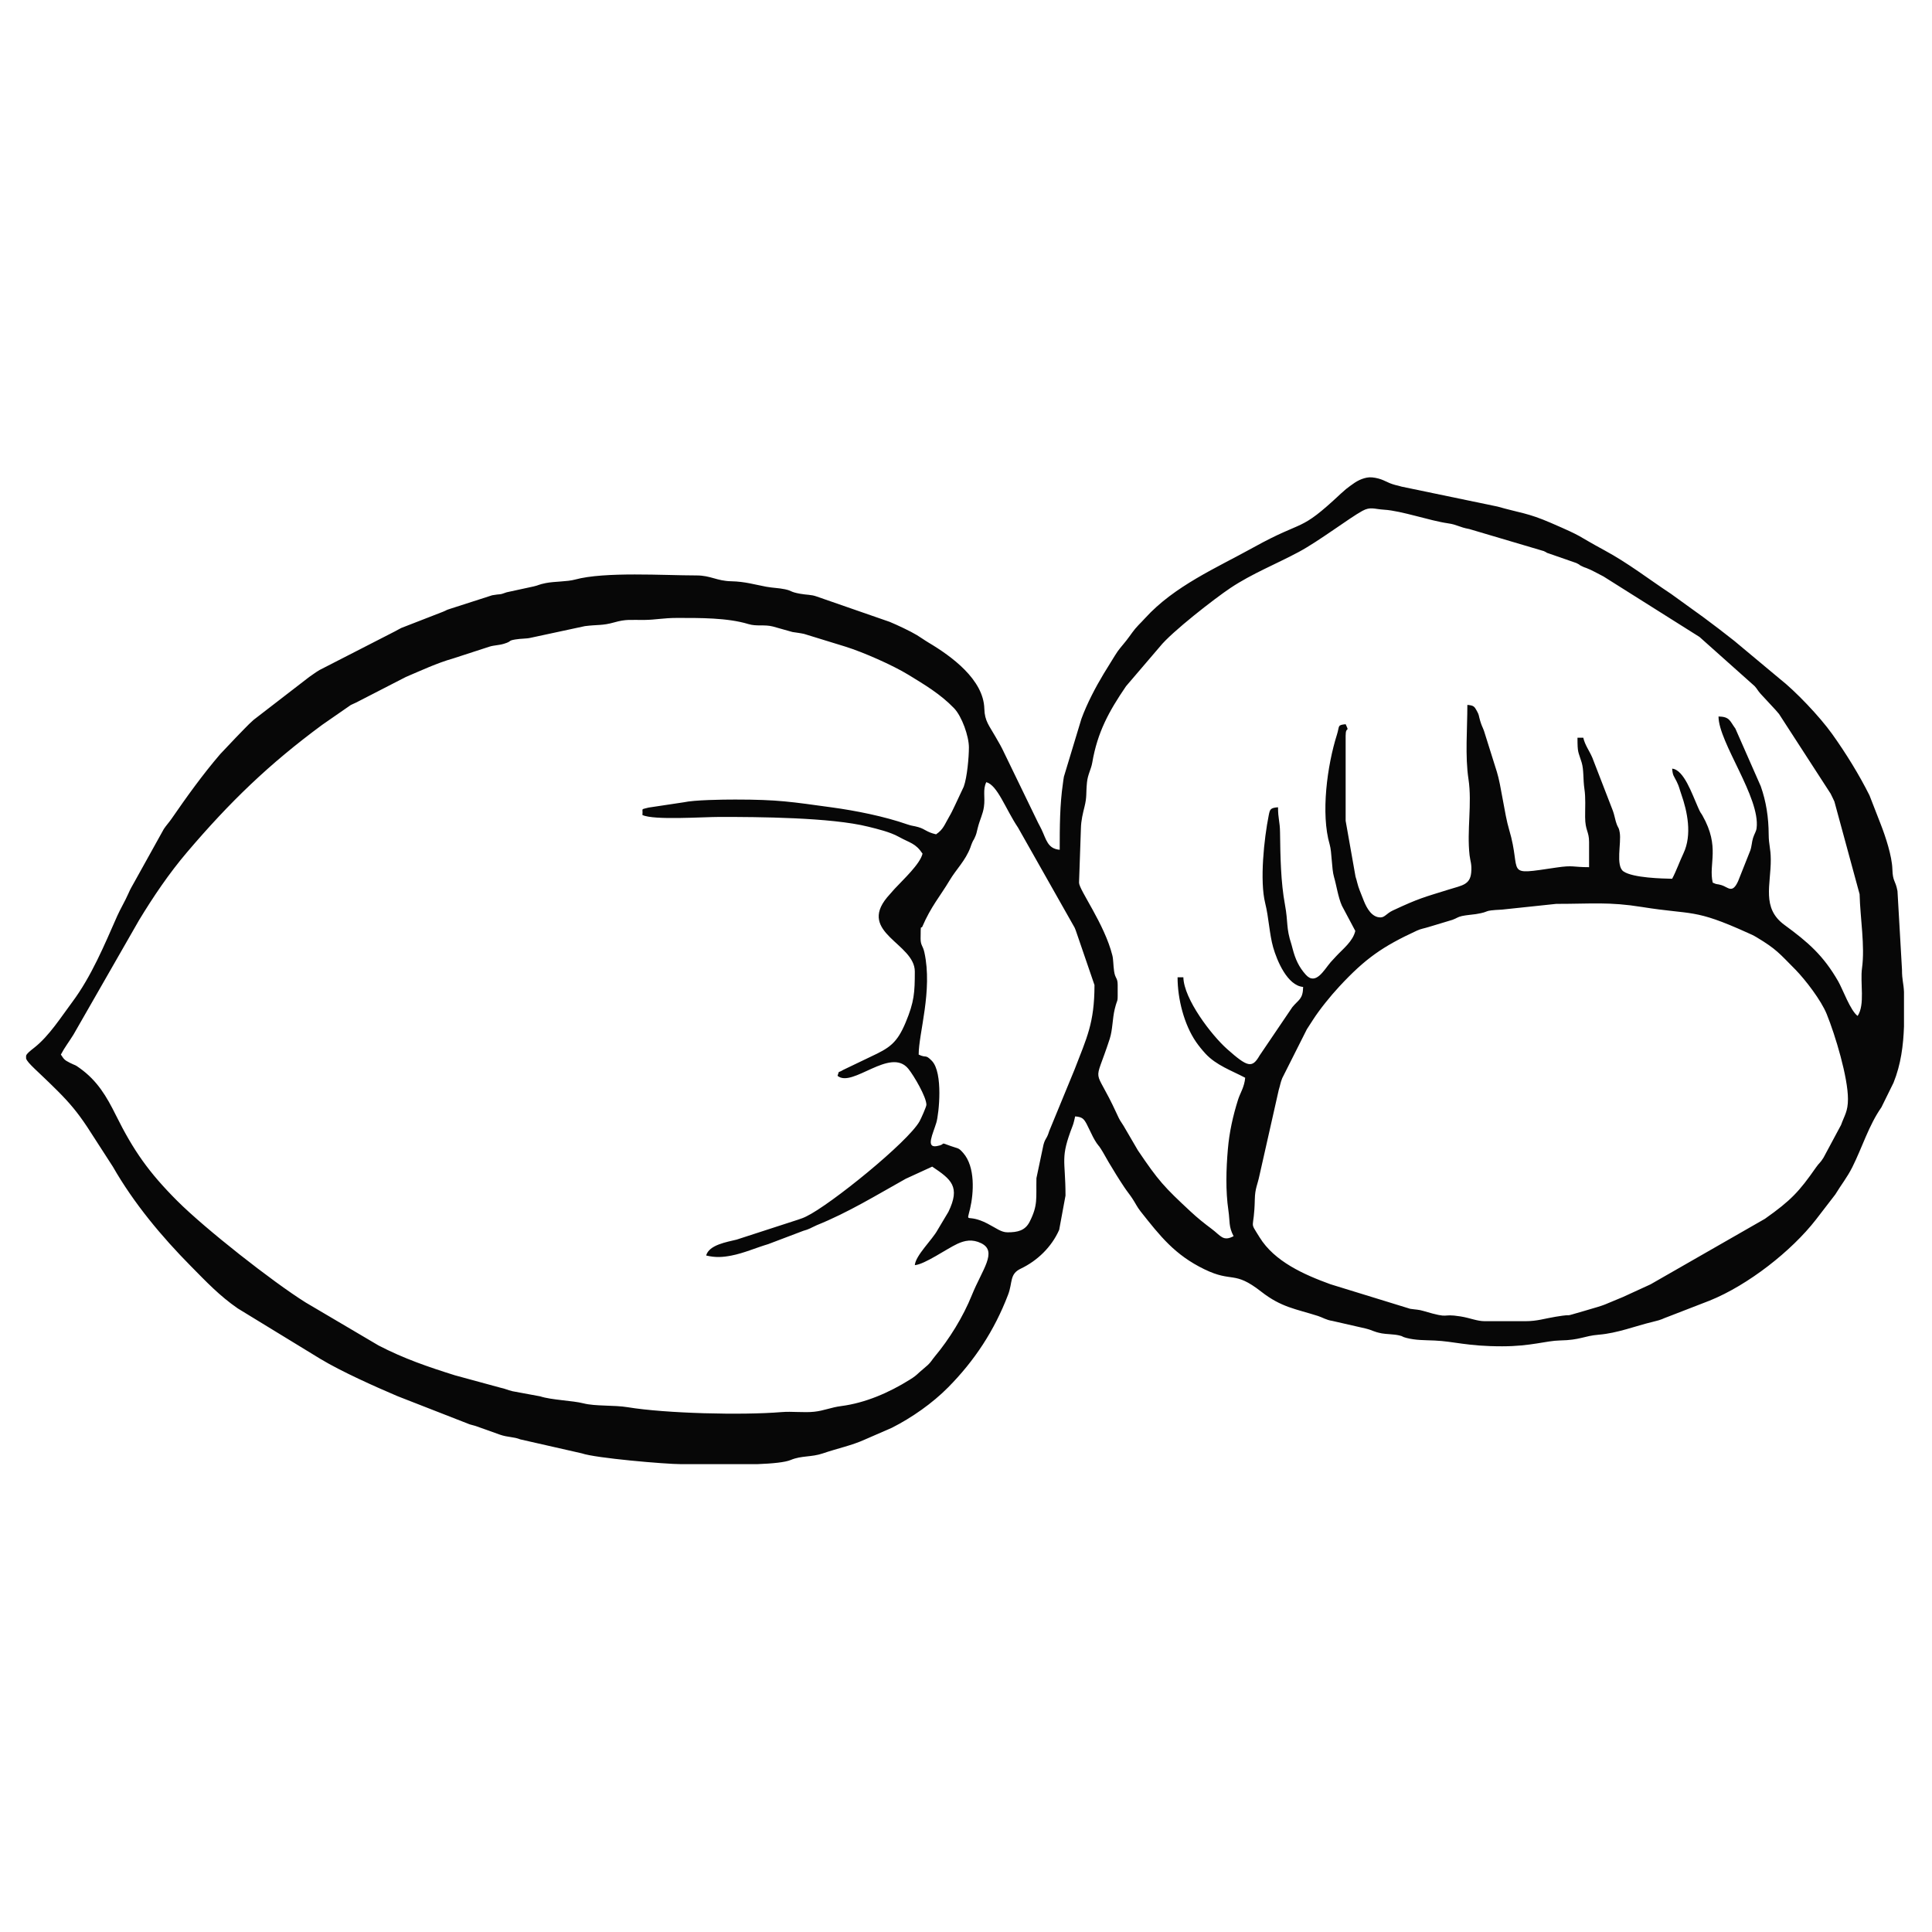 <?xml version="1.0" encoding="UTF-8"?>
<!DOCTYPE svg PUBLIC "-//W3C//DTD SVG 1.1//EN" "http://www.w3.org/Graphics/SVG/1.1/DTD/svg11.dtd">
<!-- Creator: CorelDRAW 2020 (64-Bit Оценочная версия) -->
<svg xmlns="http://www.w3.org/2000/svg" xml:space="preserve" width="84.667mm" height="84.667mm" version="1.1" style="shape-rendering:geometricPrecision; text-rendering:geometricPrecision; image-rendering:optimizeQuality; fill-rule:evenodd; clip-rule:evenodd"
viewBox="0 0 8466.66 8466.66"
 xmlns:xlink="http://www.w3.org/1999/xlink"
 xmlns:xodm="http://www.corel.com/coreldraw/odm/2003">
 <defs>
  <style type="text/css">
   <![CDATA[
    .fil0 {fill:#070707}
   ]]>
  </style>
 </defs>
 <g id="Слой_x0020_1">
  <path class="fil0" d="M6684.44 5789.88l-177.8 0c-34.16,0 -63.82,-14.14 -106.1,-20.9 -90.85,-14.53 -37.33,13.3 -162.41,-23.86 -22.33,-6.64 -32.9,-5.62 -58.22,-9.51l-349.55 -107.65c-116.58,-42.41 -245.22,-99.64 -310.6,-205.87 -47.68,-77.49 -23.62,-24.29 -20.79,-165.75 0.98,-48.87 11.84,-63.44 20.68,-106.31l84.12 -373.09c6.95,-22.33 7.17,-31.65 15.5,-52.23l107.75 -213.99c8.46,-13.53 17.31,-26.71 26.58,-41.15 29.82,-46.43 76.93,-104.61 115.9,-146.56 113.1,-121.73 188.12,-174.68 339.62,-244.58 18.39,-8.48 32.22,-9.84 51.73,-16.01l104.11 -31.36c21.06,-7.69 21.83,-12.26 42.4,-16.86 16.68,-3.73 49.21,-6.47 59.61,-8.12 71.33,-11.34 22.36,-15.27 115.56,-19.9l237.37 -25.1c156.7,0 230.92,-9.65 375.83,13.64 223.77,35.97 225.63,5.58 462.69,113.04 16.87,7.64 22.8,9.57 39.61,19.66 87.44,52.45 100.3,71.51 166.64,138.16 1.23,1.23 3.01,2.99 4.22,4.24 44.22,45.78 111.83,133.72 136.27,193.94 38.26,94.27 93.21,277.69 93.21,372.45 0,54.75 -15.19,71.39 -30.26,113.68l-76.84 143.29c-15.35,24.83 -17.99,21.33 -33.13,43.07 -73.42,105.46 -109.84,144.62 -223.74,224.99l-500.56 286.84c-1.76,0.86 -4.01,1.85 -5.76,2.71l-116.1 53.23c-93.2,37.8 -61.64,29.77 -168.08,60.52 -115.38,33.33 -27.83,9.53 -126.59,25.82 -49.63,8.18 -80.78,19.52 -132.87,19.52zm1659.46 -1443.31l0 151.45c-2.91,83.72 -13.4,166.13 -45.88,246.91l-53.11 107.76c-55.13,78.66 -83.92,175.31 -127.37,262.1 -22.61,45.14 -48.92,77.28 -74.81,119.92l-84.72 110.02c-106.89,137.61 -297.31,287.21 -466.12,355.14l-176.98 68.54c-35.02,12.34 -26.28,13.41 -69.45,23.69 -79.94,19.05 -155.88,50.14 -239.32,57.01 -65.38,5.39 -80.43,23.59 -169.52,25.21 -60.96,1.11 -126.9,25.62 -253.78,25.62 -154.35,0 -209.69,-21.58 -296.38,-25.35 -42.59,-1.85 -82.07,-0.63 -123.86,-11.6 -22.82,-6 -9.52,-5.82 -31.43,-10.91 -23.62,-5.49 -57.77,-5.17 -75.89,-8.78 -39.92,-7.94 -35.87,-12.63 -71.57,-21.56l-144.75 -33.05c-27.2,-4.1 -43.32,-15.35 -63.03,-21.64 -97.72,-31.17 -160.35,-37.43 -248.93,-106.67 -120.95,-94.55 -124.39,-37.4 -249.09,-98.04 -129.28,-62.86 -192.67,-143.88 -279.63,-253.76 -15.72,-19.87 -21.74,-34.9 -36.32,-56.82 -12.32,-18.5 -22.13,-29.72 -35.25,-49.42 -26.24,-39.4 -43.91,-68.47 -68.4,-109.4 -12.75,-21.31 -21.43,-38.91 -34.3,-58.83 -11.7,-18.11 -4.82,-6.59 -10.7,-14.7l-7.29 -9.64c-6.18,-9 -9.87,-16.03 -15.75,-26.59l-27.86 -56.8c-12.42,-23.04 -19.1,-31.34 -50.7,-33.97 -2.47,10.62 -6.42,29.27 -10.64,40.16 -56.59,145.93 -31.69,145.49 -31.69,306.98l-27.73 150.07c-33.32,75.54 -96.16,135.79 -168.53,170.14 -49.85,23.66 -34.69,59.91 -55.34,113.99 -60.05,157.26 -147.07,289.18 -262.72,406.15 -68.72,69.5 -158.53,132.46 -246.33,177l-117.96 51.37c-58.77,26.79 -121.29,39.07 -184.61,60.92 -49.82,17.19 -94.46,9.26 -140.57,28.77 -25.03,10.59 -80.97,15.94 -147.18,18.45l-333.9 0c-67.27,0 -375.1,-26.28 -435.18,-47.42l-269.07 -61.12c-29.95,-11.98 -54.67,-8.51 -89.36,-20.71l-106.09 -37.84c-2.06,-0.74 -25.35,-7.07 -26.5,-7.37l-316.63 -123.64c-98.34,-41.84 -243.93,-106.82 -336.87,-162.65l-362.62 -221.59c-80.66,-55.67 -137.95,-116.83 -204.93,-184.53 -129.03,-130.4 -251.14,-276.75 -342.47,-436.47l-112.93 -174.93c-42.57,-63.99 -77.22,-105.27 -129.96,-157.91 -88.21,-88.07 -130.5,-120.01 -137.58,-141.48l0 -12.28c3.63,-10.07 16.39,-19.83 36.76,-35.96 64.73,-51.29 116.26,-133 165.3,-198.77 84.47,-113.26 140.72,-249.6 197.55,-378.18 12.59,-28.48 34.79,-65.98 47.86,-96.07 11.89,-27.37 14.88,-29.3 25.99,-50.22l130.01 -234.05c9.17,-14.13 23.76,-30.35 32.79,-43.42 68.42,-99.04 136.07,-193.52 214.46,-285.06l70.02 -73.92c26.21,-26.09 49.16,-52.24 76.27,-76.12l243.78 -188.03c19.94,-13.32 24.57,-18.05 45.57,-30.63l330.26 -169.27c13.88,-6.89 12.96,-7.74 27.52,-14.81l182.89 -71.11c18.36,-7.3 10.82,-6.47 29.92,-12.41l185.71 -59.83c38.54,-7.07 28.28,0.15 63.24,-12.96l118.23 -25.69c22.39,-4.85 21.53,-8.49 53.06,-14.68 39.98,-7.86 92.93,-5.69 128.52,-15.41 129.66,-35.41 390.16,-18.12 532.22,-18.12 62.61,0 88.34,24.28 152.26,25.53 60.02,1.18 104.76,15.03 153.77,24.04 28.99,5.33 53.59,5.1 82.01,11.12 31.83,6.73 20.83,11.32 65.22,19.44 31.16,5.7 48.44,3.32 72.7,11.97l320.5 111.3c32.26,13.36 89.67,40.19 119.58,58.22 16.24,9.79 32.47,21.78 51.54,33.13 100.33,59.73 240.67,161.92 243.82,289.58 1.34,54.34 22.2,74.91 48.12,121.21 12.43,22.21 19.6,33.08 30.35,54.31l157.56 325.04c5.2,10.2 7.63,13.84 14.42,27.92 20.95,43.43 26.38,85 79.88,89.45 0,-99.75 0.36,-197.53 14.08,-290.71 1.26,-8.55 2.6,-21.72 4.3,-29.57l76.7 -253.49c25.07,-68.43 61.9,-138.18 98.04,-198.3l48.46 -78.54c16.83,-28.11 31.53,-42.21 51.17,-67.36 19.8,-25.35 30.43,-43.96 52.14,-66.39 12.15,-12.55 17.56,-17.77 28.96,-30.31 128.73,-141.53 312.75,-220.36 476.41,-310.99 228.08,-126.3 195.26,-60.12 382.39,-235.67l22.53 -19.81c26.24,-19.62 48.09,-38.39 80.41,-47.31 13.66,-3.77 27.08,-5.59 48.09,-1.45 40.87,8.06 46.24,20.41 87.73,31.49 10.21,2.73 14.05,2.8 26.88,6.98l420.61 87.4c98.02,28.03 131.65,27.32 233.39,71.4 153.51,66.52 102.65,48.6 235.24,120.36 104.42,56.51 193.06,125.69 291.66,190.94l142.6 102.94c47.19,35.21 89.07,66.76 134.29,102.77l198.44 165.63c69.45,54.26 175.88,165.88 231,243.13 60.23,84.43 117.66,177.36 163.26,268.54l49.8 128c20.15,51.63 48.71,137.56 50.46,195.07 1.73,57.12 13.27,46.77 22.38,96.15l19.75 344.32c-0.04,46.33 7.03,59.11 8.75,97.34zm-4309.52 -233.09c0,-72.88 2.34,-40.49 7.26,-52 37.78,-88.39 79.58,-135.78 119.28,-202.46 30.27,-50.82 69.39,-86.49 91.75,-145.32 3.68,-9.69 2.47,-8.59 6.77,-18.62 8.46,-19.71 4.05,-6.5 11.42,-22.45 8.73,-18.86 8,-20.79 14.13,-45.13 9.39,-37.26 22.3,-58.97 26.91,-91.63 6.24,-44.1 -6.09,-73.95 10.34,-108.19 49.28,13.16 84.3,117.64 139.27,199.4l247.8 438c0.84,1.82 1.66,4.14 2.48,5.99 0.82,1.85 1.61,4.17 2.43,6.03l82.16 239.58c0,167.58 -34.42,232.36 -87.21,370l-111.11 269.88c-11.8,38.2 -15.81,27.06 -25.11,59.56l-30.97 146.83c-1.92,90.36 7.25,117.57 -29.49,190.64 -19.82,39.42 -52.91,46.82 -97.11,46.82 -28.51,0 -49.44,-18.47 -88.5,-38.5 -92.09,-47.25 -92.2,5.01 -75.72,-64.96 16.17,-68.7 23.42,-183.48 -29.98,-244.21 -21.57,-24.52 -19.84,-17.86 -54.88,-30.57 -55.25,-20.05 -13.92,-7.47 -61.82,0.54 -48.66,8.13 -15.52,-54.29 -0.97,-103.5 10.88,-36.81 30.74,-218.67 -20.08,-270.58 -29.57,-30.21 -22.45,-10.32 -57.52,-27.15 0,-94.08 61.73,-280.24 25.06,-447.84 -6.68,-30.53 -16.59,-29.84 -16.59,-60.16zm67.73 -457.2c-43.39,-10.11 -46.08,-22.52 -78.34,-31.72 -21.91,-6.25 -25.87,-4.3 -47.45,-11.82 -101.61,-35.4 -226.05,-60.19 -331.78,-74.62 -177.69,-24.24 -232.83,-34.24 -422.96,-34.24 -55.57,0 -178.01,1.61 -225.07,12l-154.55 23.25c-37.15,10.14 -23.31,0.8 -26.78,32.48 49.5,23.75 262.8,8.49 338.67,8.47 166.7,-0.04 487.26,1.71 651.43,42.83 40.88,10.25 95.12,22.96 133.49,44.31 49.65,27.63 73.01,27.34 104.07,73.73 -10.6,45.5 -84.37,113.24 -119.56,151.37 -1.18,1.28 -2.92,3.08 -4.11,4.36l-31.69 36.03c-128.54,155.26 121.5,201.77 121.5,324.7 0,91.87 -2.51,133.15 -39.85,222.62 -38.51,92.29 -71.44,112.49 -153.8,151l-120.18 57.62c-26.44,16.5 -14.98,-1.28 -24.84,25.96 65.15,54.42 231.26,-127.91 310.26,-30.88 24.33,29.88 79.21,123.49 79.21,157.88 0,8.18 -23.58,60.73 -29.75,71.86 -50.16,90.55 -391.53,367.03 -496.92,417.47 -19.61,9.39 -13.21,5.68 -36.48,14.32l-268.47 87.14c-41.99,10.51 -121.04,22.65 -133.58,69.61 41.23,9.87 72.42,7.67 110.43,0.36 54.88,-10.54 106.45,-33.86 161.5,-50.16l153.45 -58.21c21.76,-7.35 12.87,-2.89 31.14,-11.2 1.78,-0.81 3.83,-2.06 5.58,-2.89l22.99 -10.87c136.63,-54.94 260.9,-131.34 389.46,-203.21l116.05 -53.28c83.64,56 124.52,87.74 71.08,198.08l-47.48 79.52c-23.16,42.85 -96.22,111.13 -99.8,154.19 43.73,-3.63 138.47,-71.02 186.21,-93.3 32.1,-14.98 65.63,-21.9 104.57,-2.84 73.33,35.89 4.31,115.62 -40.81,227.59 -38.26,94.93 -98.45,192.32 -162.67,269.13 -12.51,14.97 -16.28,24.04 -30.52,37.21l-36.37 31.36c-17.73,16.57 -22.44,20.23 -43.07,33.13 -90.83,56.82 -194.66,101.6 -299.64,115.23 -46.57,6.04 -75.53,20.39 -119,24.93 -45.3,4.73 -96.97,-2.29 -142.46,1.48 -174.81,14.46 -508.57,5.93 -673.87,-21.28 -62,-10.21 -141.76,-3.48 -194.61,-17.06 -47.03,-12.08 -140.47,-14.49 -189.48,-30.65l-121.48 -22.46c-23.67,-5.7 -29.84,-10.58 -52.4,-15.33l-199.66 -54.35c-116.89,-36.63 -224.28,-73.38 -334.84,-130.82l-319.56 -188.43c-145.78,-91.2 -440.96,-323.51 -562.48,-445.05 -124.43,-124.44 -192.06,-220.58 -268.61,-374.86 -41.1,-82.82 -80.94,-150.88 -157.81,-206.26 -26.76,-19.27 -14.66,-9.24 -43.82,-23.92 -24.91,-12.54 -26.13,-15.77 -39.88,-36.31 17.83,-33.69 35.07,-54.58 55.7,-88.23l286.84 -500.56c62.55,-103.15 131.87,-205.61 210.26,-297.74 187.57,-220.48 359.08,-386.4 592.76,-558.71l125.01 -86.65c9.56,-4.99 14.61,-6.26 23.17,-10.69l218.07 -112.14c67.56,-28.58 136.24,-61.05 206.84,-81.02l159.74 -51.92c20.9,-6.53 39.83,-5.41 63.56,-12.65 37.5,-11.44 14.73,-12.83 49.01,-18.72 26.97,-4.64 49.78,-2.77 68.61,-7.59l236.94 -50.92c56.71,-7.22 75.84,-1.55 127.74,-16.2 53.8,-15.18 69.81,-10.22 133.01,-10.92 51.07,-0.57 82.43,-8.8 143.6,-8.8 97.87,0 219.83,-1.15 311.85,26.81 37.27,11.32 70.04,0.99 107.74,10.79l85.92 24.15c7.29,1.12 36.97,4.98 50.93,8.34l181.28 55.79c78.03,24.4 206.23,80.92 275,122.93 72.04,44 141.29,85.14 200.5,146.63 34.72,36.04 65.24,123.44 65.24,171.82 0,42.77 -7.76,131.59 -22.61,172.12l-40.59 86.41c-10.97,21.88 -11.52,25.24 -22.99,44.75 -20.18,34.31 -25.56,56.17 -57.74,77.72zm1947.33 364.07c-37.28,0 -59.52,-39.73 -72.38,-71.55l-19.14 -48.6c-8.52,-21.29 -11.08,-39.53 -17.6,-58.6l-43.28 -244.59 0 -372.53c0,-46.76 19.1,-9.5 0,-50.8 -37.67,4.12 -25.72,6.48 -38.33,46.34 -42.46,134.19 -71.24,345.59 -31.63,480.82 9.91,33.81 8.31,106.09 18.86,142.01 10.88,37.04 18.18,89.29 34.68,126.18l58.75 110.58c-10.68,45.86 -53.42,78.03 -83.89,110.84l-24.36 26.44c-29.25,34.18 -65.13,103.38 -108.89,54.47 -29.99,-33.52 -45.48,-67.52 -57.19,-112.15 -0.12,-0.46 -5.04,-19.01 -5.38,-20.02 -24.64,-74.83 -13.78,-94.76 -28.58,-174.62 -18.24,-98.41 -20.25,-210.32 -21.57,-317.09 -0.59,-48.15 -8.8,-58.37 -8.8,-109.73 -33.53,2.79 -35.34,8.09 -40.8,35.4 -20.57,102.96 -39.97,286.64 -15.44,384.9 15.85,63.51 18.45,135.93 34.95,193.65 16.52,57.83 62.01,167.68 131.35,173.45 -1.21,54.28 -19.27,54.59 -47.18,88.28l-143.57 212.03c-32.73,57.09 -52.53,51.45 -141.52,-27.3 -69.35,-61.37 -190.53,-219.82 -192.66,-315.35l-25.4 0c0,96.38 29.41,208.43 80.89,283.18 11.71,17.01 27.49,36.45 41.52,51.61 47.16,50.97 114.52,74.05 173.92,105.48 -3.37,40.6 -22.27,67.54 -31.17,95.82 -22.52,71.57 -38.19,141.4 -44.79,217.68 -7.41,85.54 -10.37,181.46 2.39,268.07 7.16,48.59 0.37,70.35 22.77,112.69 -46.22,24.46 -55.56,-1.47 -95.57,-31.42 -34.83,-26.07 -61.44,-47.33 -92.83,-76.51 -116.23,-108.06 -140.51,-134.15 -231.16,-268.37l-62.4 -106.93c-16.08,-25.2 -15.45,-21.55 -30.43,-54.24 -101.61,-221.8 -101.63,-108.26 -30.5,-327.15 13.05,-40.16 11.68,-88.2 21.98,-130.43 14.47,-59.35 12.92,-11.97 12.92,-105.61 0,-33.31 -10.78,-26.6 -15.69,-60.52 -3.94,-27.29 -3.03,-50.86 -7.48,-68.72 -34.57,-138.81 -146.17,-287.28 -146.17,-319.49l8.22 -237.32c0.74,-36.18 8.96,-67.6 15.6,-94.46 11.54,-46.65 5.86,-56.73 11,-107.54 3.58,-35.47 17.98,-56.41 23.2,-86.86 22.85,-133.26 72.62,-224.08 147.99,-334.61l148.32 -173.41c50.58,-63.77 241.46,-211.99 309.8,-257.47 94.7,-63.02 200.13,-104.51 299.42,-157.78 87.72,-47.06 222.37,-149.31 278,-179.6 35.96,-19.59 50.49,-7.92 96.18,-5.14 75.37,4.6 198.74,48.11 279.17,59.62 40.74,5.83 47.86,16.68 93.47,25.07l326.61 96.72c24.76,11.55 0.4,3.19 23.13,10.73l119.35 41.52c1.76,0.82 3.86,2.03 5.56,2.9 17.8,9.11 -2.2,0.3 15.82,9.59l11.5 5.43c27.14,11.67 -16.22,-6.72 12.44,4.49 26.1,10.21 42.9,21.15 73.64,36.43l420.73 265.07 241.62 215.57c13.43,15.06 11.67,17.16 25.92,33.36l65.16 70.3c8.32,9.83 8.07,9.36 15.69,18.18l226.27 349.46c5.5,11.97 11.37,22.13 16.47,34.33l110.44 406.03c2.71,105.63 24.01,227.15 10.59,324.23 -8.93,64.61 14.07,159.6 -19.25,209.36 -31.81,-23.31 -65.28,-117.29 -85.18,-151.89 -64.8,-112.71 -131.1,-170.67 -235.56,-247.04 -101.26,-74.02 -59.07,-175.9 -59.86,-287.05 -0.36,-50.8 -8.84,-61.91 -9.15,-109.61 -0.48,-74.61 -10.83,-142.96 -34.67,-210.86l-111.25 -252.81c-24.6,-33.19 -23.92,-51.96 -73.93,-53.07 0,113.47 183.85,355.21 166.87,489.38 -1.94,15.36 -9.09,22.84 -15.51,42.86 -5.69,17.77 -5.53,36.46 -12.3,55.55l-52.95 133.32c-25.59,57.27 -43.64,27.22 -72.01,18.32 -23.62,-7.4 -17.55,-0.77 -39.5,-11.3 -19.31,-82.89 33.75,-154.74 -44.83,-293.84 -8.06,-14.28 -4.76,-5.7 -12.75,-21.11 -2.88,-5.56 -8.02,-18 -10.47,-23.4 -21.45,-47.13 -58.24,-156.9 -109.75,-161.19 2.68,32.18 7.36,30.9 19.78,56.43 12.06,24.8 11.16,29.8 20.33,55.87 26.42,75.17 48.04,177.42 9.45,258.99 -17.83,37.69 -30.91,76.08 -49.56,111.31 -41.88,-0.93 -171.54,-3.55 -213.3,-32.23 -35.4,-24.32 -8.72,-125.03 -16.38,-169.88 -5.03,-29.45 -6.6,-13.62 -17.54,-50.2 -3.77,-12.62 -6.72,-30.3 -12.86,-46.4l-89.74 -232c-13.01,-30.56 -31.92,-54.2 -39.64,-87.35l-25.4 0c0,68.41 2.93,57.95 18.34,108.65 9.87,32.45 5.74,73.53 11.95,115.05 6.12,40.84 2.89,81.43 3.18,123.82 0.41,60.64 17.33,62.22 17.33,109.68l0 110.06c-72.71,0 -68.23,-9.52 -142.42,1.47 -236.76,35.07 -149.28,29.84 -208.28,-167.23 -19.7,-65.78 -34.81,-192.57 -53.23,-251.58l-56.68 -180.38c-7.87,-20.99 -8.88,-18.43 -16.41,-42.86 -7.58,-24.59 -3.55,-24.21 -14.87,-44.39 -10.62,-18.94 -13.18,-23.87 -41.51,-26.22 0,105.95 -10.44,224.04 4.89,325.3 16.34,107.96 -7.76,224.12 4.82,333.87 2.94,25.64 10.73,39.14 7.02,76.64 -5.24,52.85 -40.78,55.4 -96.94,72.97 -111.93,35.03 -129.77,37.67 -246.46,92.21 -27.8,13 -34.8,30.34 -54.33,30.34z"/>
 </g>
</svg>
